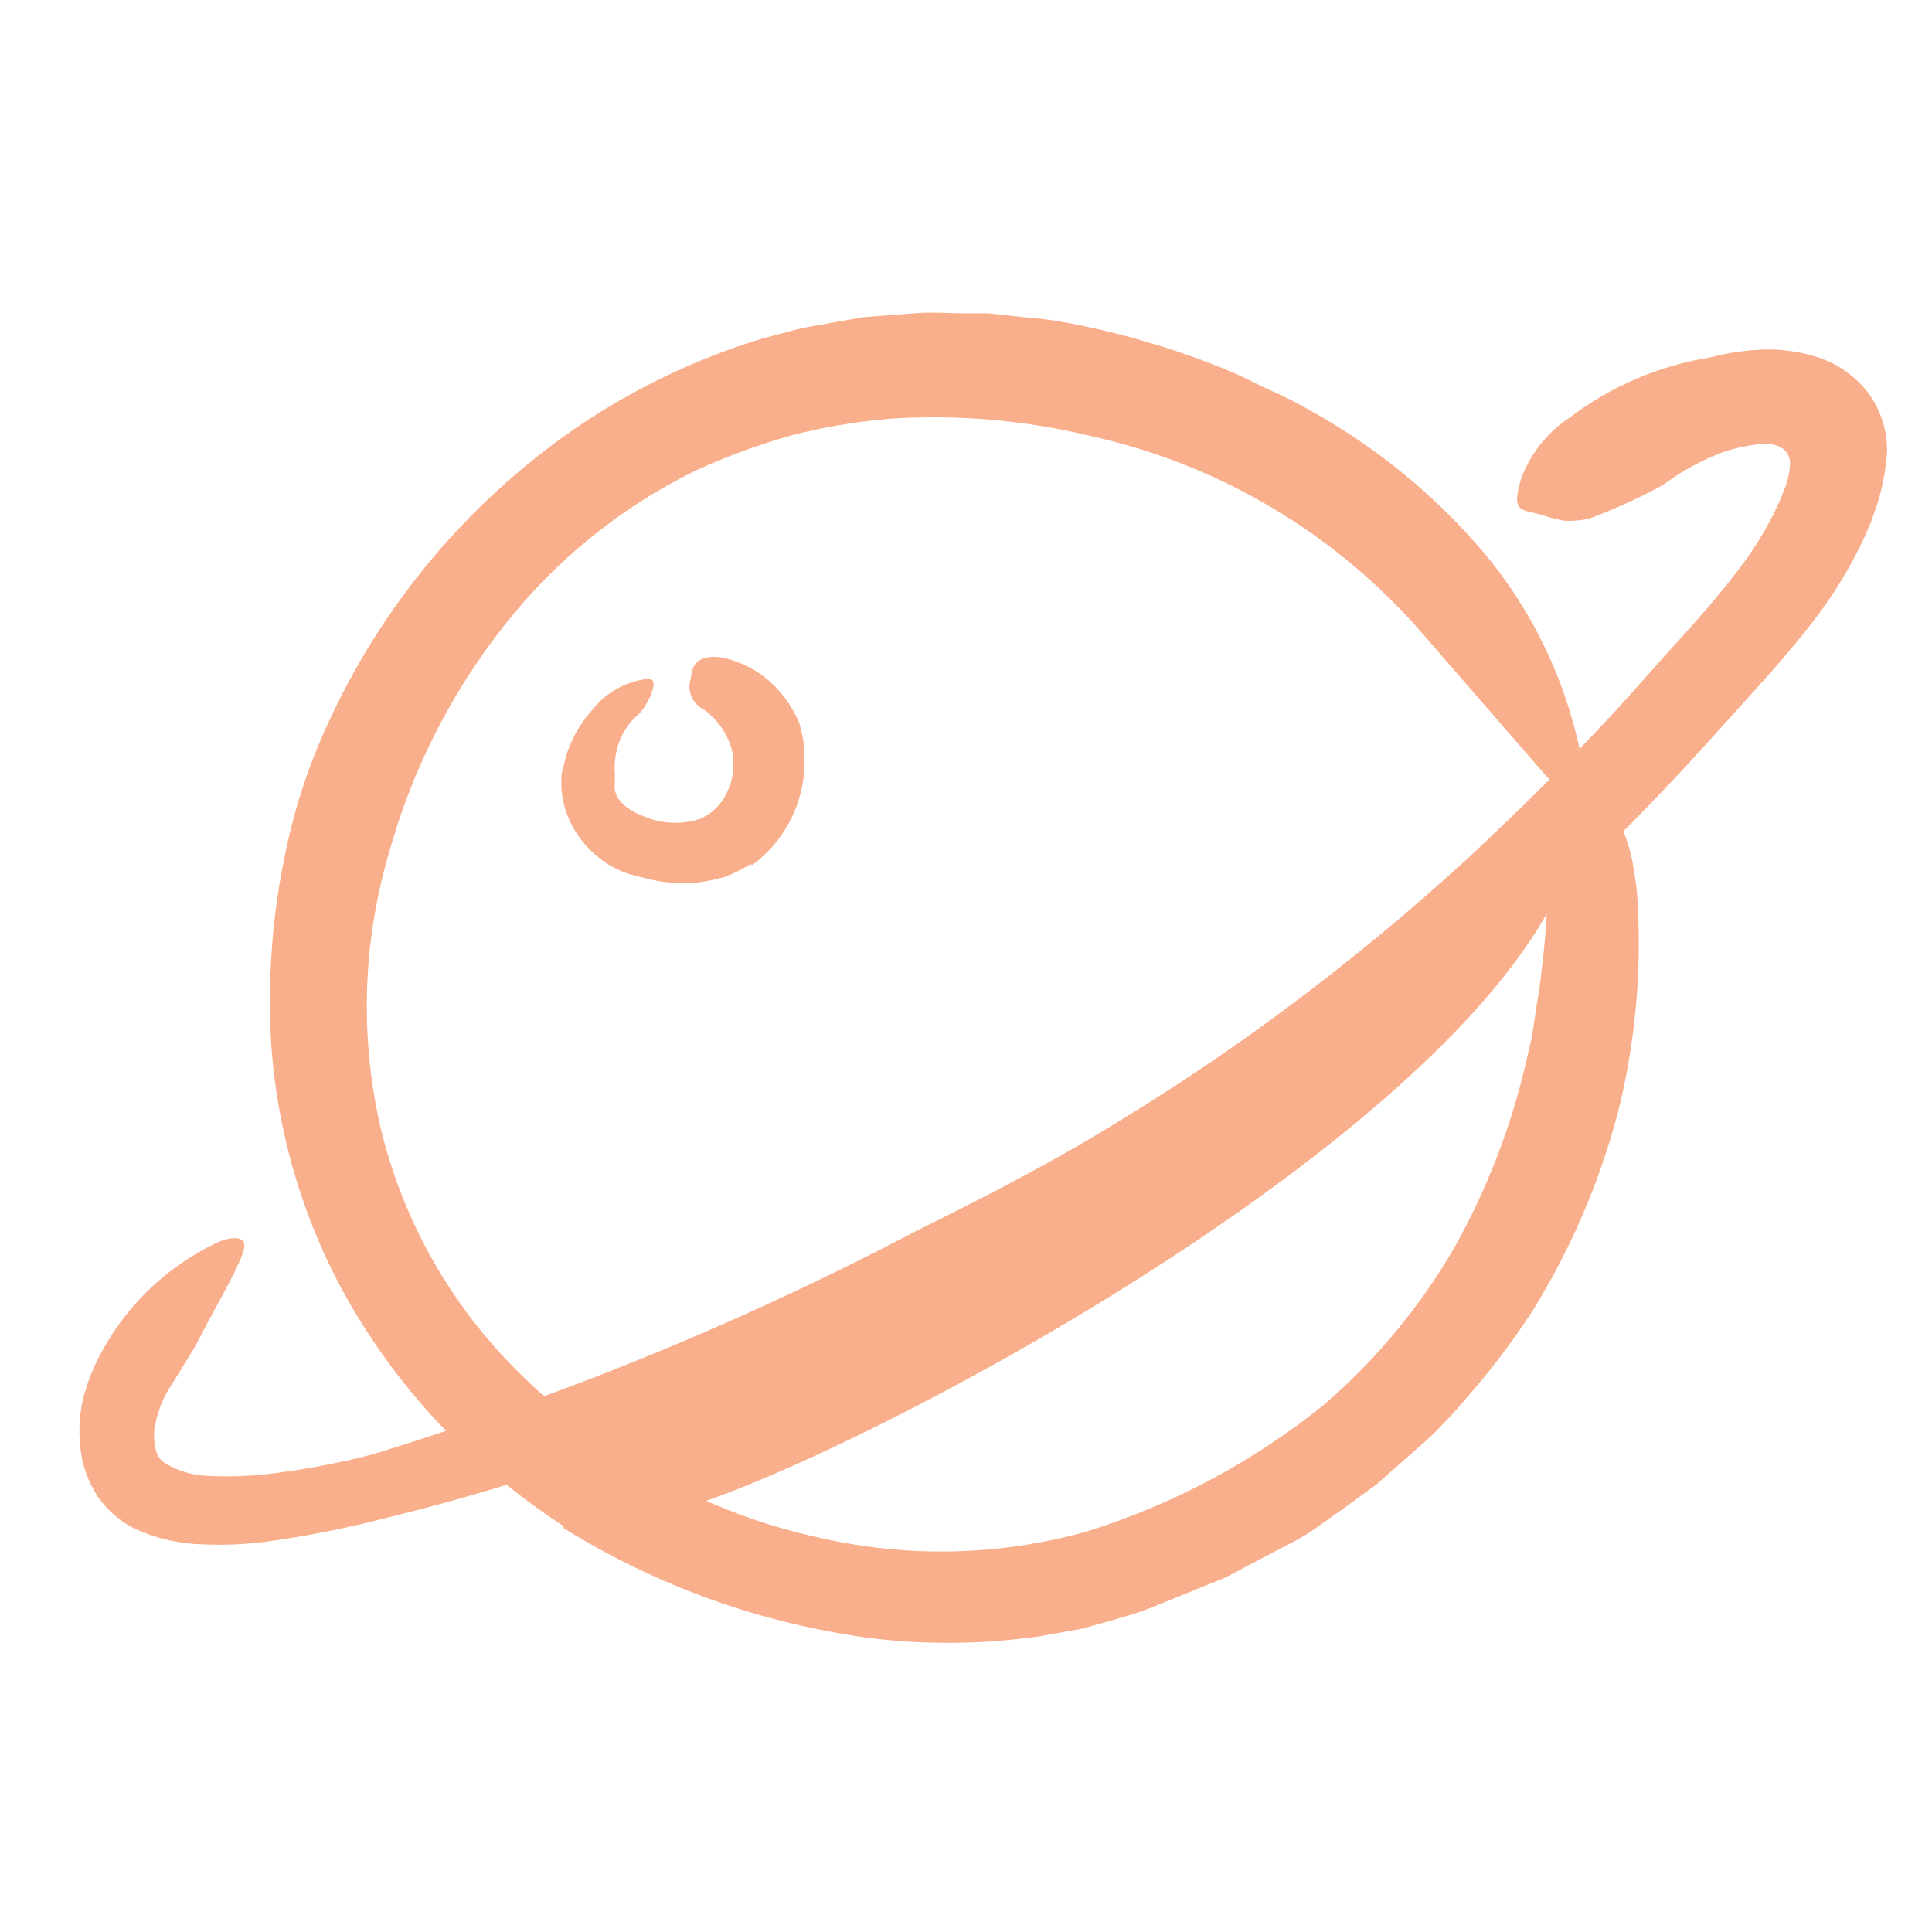 <svg width="282" height="282" viewBox="0 0 282 282" fill="none" xmlns="http://www.w3.org/2000/svg">
<path d="M230.094 122.758C220.724 162.649 123.375 213.967 97.848 220.724C97.466 220.852 97.058 220.887 96.66 220.826C96.261 220.764 95.883 220.608 95.557 220.371L85.188 211.852C85.188 211.852 164.177 173.312 178.042 159.976C191.907 146.64 229.272 119.762 229.272 119.762L230.094 122.758Z" fill="#F9AF8C"/>
<path d="M82.25 222.751C75.6 218.401 69.453 213.327 63.92 207.622C58.465 201.783 53.767 195.279 49.938 188.264C42.334 174.114 38.719 158.162 39.48 142.116C39.688 136.339 40.386 130.591 41.566 124.932C42.686 119.281 44.379 113.76 46.618 108.452C54.487 89.794 67.548 73.787 84.248 62.334C92.559 56.698 101.669 52.341 111.273 49.409C113.711 48.821 116.09 48.028 118.558 47.617L125.99 46.295L133.451 45.737C135.948 45.502 138.445 45.737 140.912 45.737H144.232L147.522 46.089C149.695 46.354 151.899 46.471 154.072 46.824C158.395 47.552 162.672 48.533 166.88 49.761C171.061 50.955 175.17 52.387 179.188 54.05C181.215 54.872 183.124 55.901 185.063 56.811C187.082 57.663 189.045 58.645 190.938 59.749C200.839 65.176 209.645 72.398 216.905 81.046C224.155 89.858 229.012 100.389 231.005 111.625C231.005 115.209 230.712 116.766 229.948 116.824C229.184 116.883 227.892 115.444 225.659 113.241L208.034 92.942C195.296 78.037 178.023 67.719 158.86 63.567C149.355 61.295 139.56 60.473 129.809 61.129C124.961 61.538 120.156 62.354 115.444 63.567C110.669 64.922 106.004 66.64 101.491 68.708C90.533 74.081 80.94 81.876 73.438 91.503C65.722 101.34 60.041 112.614 56.724 124.667C52.886 137.782 52.512 151.667 55.637 164.97C58.92 178.336 65.833 190.534 75.612 200.22C81.702 206.299 88.625 211.482 96.174 215.612C103.719 219.819 111.861 222.85 120.32 224.601C132.982 227.399 146.138 227.036 158.625 223.544C171.168 219.621 182.865 213.384 193.112 205.155C200.713 198.639 207.167 190.894 212.205 182.242C217.048 173.637 220.62 164.376 222.81 154.747L223.544 151.604C223.75 150.547 223.867 149.489 224.044 148.432C224.308 146.317 224.807 144.202 224.954 142.057C226.041 134.038 225.747 128.868 226.394 125.167C226.662 123.562 227.055 121.981 227.569 120.437C228.185 119.086 228.714 118.029 229.243 116.971C229.772 115.914 230.095 114.768 230.477 114.034C231.182 112.947 232.298 113.887 234.619 116.971C236.696 120.051 238.033 123.57 238.525 127.252C238.82 128.883 238.996 130.532 239.054 132.187C239.609 142.392 238.619 152.623 236.117 162.532C233.414 172.696 229.227 182.406 223.691 191.349C220.766 195.832 217.526 200.102 213.997 204.127C212.264 206.183 210.42 208.144 208.475 210.002L202.394 215.348L200.896 216.699L199.251 217.874L195.932 220.312C193.699 221.811 191.584 223.544 189.234 224.807L182.125 228.537C180.95 229.154 179.775 229.83 178.571 230.388L174.84 231.886L169.347 234.119C167.496 234.916 165.592 235.583 163.649 236.116C161.651 236.674 159.654 237.291 157.774 237.761L151.693 238.848C143.613 240.002 135.417 240.101 127.312 239.142C111.317 237.044 95.954 231.556 82.25 223.044V222.751Z" fill="#F9AF8C"/>
<path d="M204.156 150.135C187.688 162.981 170.044 174.242 151.458 183.77C144.731 187.207 138.063 190.937 131.336 193.875C119.351 199.456 107.18 204.665 94.823 209.502C82.364 214.312 69.608 218.315 56.635 221.487C50.833 223.002 44.948 224.179 39.01 225.012C35.924 225.417 32.808 225.555 29.698 225.424C26.324 225.367 22.997 224.627 19.916 223.25C17.651 222.172 15.707 220.522 14.276 218.462C12.901 216.371 12.035 213.986 11.75 211.5C11.466 209.179 11.565 206.827 12.044 204.538C12.544 202.411 13.293 200.35 14.276 198.399C17.998 190.975 24.086 185.001 31.578 181.42C33.987 180.333 35.426 180.656 35.632 181.42C35.838 182.184 35.162 183.799 34.193 185.767C33.223 187.735 31.872 190.115 30.374 192.935C29.61 194.286 28.905 195.872 28.053 197.253L25.263 201.777C23.774 203.906 22.826 206.366 22.501 208.944C22.432 209.935 22.542 210.93 22.825 211.882C22.997 212.503 23.368 213.05 23.882 213.439C25.939 214.74 28.322 215.432 30.756 215.436C34.103 215.584 37.457 215.417 40.773 214.937C44.268 214.496 47.823 213.82 51.377 213.027C54.931 212.234 58.456 211 61.981 209.884C69.031 207.593 76.081 205.067 83.131 202.423C100.442 195.887 117.335 188.294 133.715 179.687C142.88 175.134 151.869 170.551 160.535 165.352C169.2 160.152 177.69 154.571 185.856 148.579C195.939 141.196 205.599 133.252 214.79 124.785C221.723 118.264 228.479 111.625 235 104.634C238.202 101.167 241.316 97.554 244.576 93.971C247.837 90.387 250.892 86.921 253.653 83.278C255.787 80.541 257.628 77.587 259.146 74.466C259.499 73.702 259.881 72.967 260.145 72.204L260.586 71.087C260.688 70.818 260.776 70.543 260.85 70.265C261.118 69.388 261.266 68.479 261.291 67.562C261.284 67.129 261.17 66.704 260.96 66.325C260.75 65.946 260.45 65.624 260.086 65.389C259.347 64.96 258.503 64.746 257.648 64.772C256.661 64.821 255.678 64.949 254.711 65.154C253.165 65.427 251.657 65.881 250.216 66.505C247.554 67.624 245.039 69.064 242.726 70.794C239.291 72.668 235.727 74.298 232.063 75.67C230.87 75.951 229.645 76.069 228.42 76.022C227.275 75.822 226.146 75.537 225.042 75.171C224.073 74.847 222.986 74.73 222.31 74.407C221.135 73.878 221.253 72.527 222.046 69.795C223.41 66.197 225.864 63.116 229.066 60.982C235.09 56.397 242.154 53.369 249.629 52.17C251.802 51.598 254.025 51.234 256.268 51.083C259.386 50.837 262.522 51.217 265.491 52.199C268.343 53.169 270.846 54.957 272.688 57.34C274.486 59.783 275.454 62.737 275.449 65.77C275.273 68.957 274.609 72.097 273.481 75.082C273.295 75.693 273.069 76.292 272.806 76.874L272.189 78.314C271.748 79.283 271.278 80.164 270.808 81.104C268.968 84.61 266.815 87.943 264.375 91.062C259.793 96.937 254.799 102.166 250.422 107.072C236.353 122.793 220.952 137.27 204.391 150.341L204.156 150.135Z" fill="#F9AF8C"/>
<path d="M109.599 126.107C108.37 126.866 107.072 127.505 105.721 128.016C104.412 128.388 103.077 128.663 101.726 128.839C99.252 129.056 96.758 128.848 94.353 128.222L91.798 127.575C90.927 127.271 90.083 126.898 89.272 126.459C86.356 124.785 84.09 122.177 82.838 119.057C82.252 117.548 81.943 115.946 81.928 114.327C81.928 113.534 81.928 112.77 82.192 112.036L82.78 109.862C83.612 107.47 84.921 105.271 86.628 103.4C88.612 100.972 91.471 99.421 94.588 99.082C95.528 99.082 95.558 99.816 95.176 100.932C94.754 102.186 94.073 103.336 93.178 104.31C92.337 104.997 91.63 105.834 91.093 106.778C90.583 107.644 90.216 108.586 90.006 109.569C89.795 110.444 89.697 111.342 89.712 112.242C89.771 113.083 89.771 113.927 89.712 114.768C89.712 116.912 91.768 118.322 94.03 119.174C96.64 120.286 99.567 120.401 102.255 119.497C103.724 118.847 104.948 117.746 105.751 116.354C106.425 115.208 106.85 113.933 106.997 112.612C107.143 111.291 107.009 109.953 106.603 108.687C105.884 106.736 104.632 105.027 102.99 103.752C102.595 103.532 102.222 103.276 101.873 102.989C101.325 102.5 100.934 101.859 100.751 101.148C100.568 100.436 100.601 99.686 100.845 98.993C100.845 98.582 100.992 98.142 101.08 97.73C101.433 96.409 102.755 95.733 104.958 95.909C108.387 96.498 111.503 98.264 113.77 100.903C115.004 102.306 115.996 103.904 116.708 105.632C116.943 106.543 117.148 107.483 117.295 108.423C117.442 109.363 117.295 110.362 117.442 111.36C117.406 114.279 116.692 117.148 115.356 119.743C114.02 122.338 112.1 124.587 109.746 126.312L109.599 126.107Z" fill="#F9AF8C"/>
</svg>
